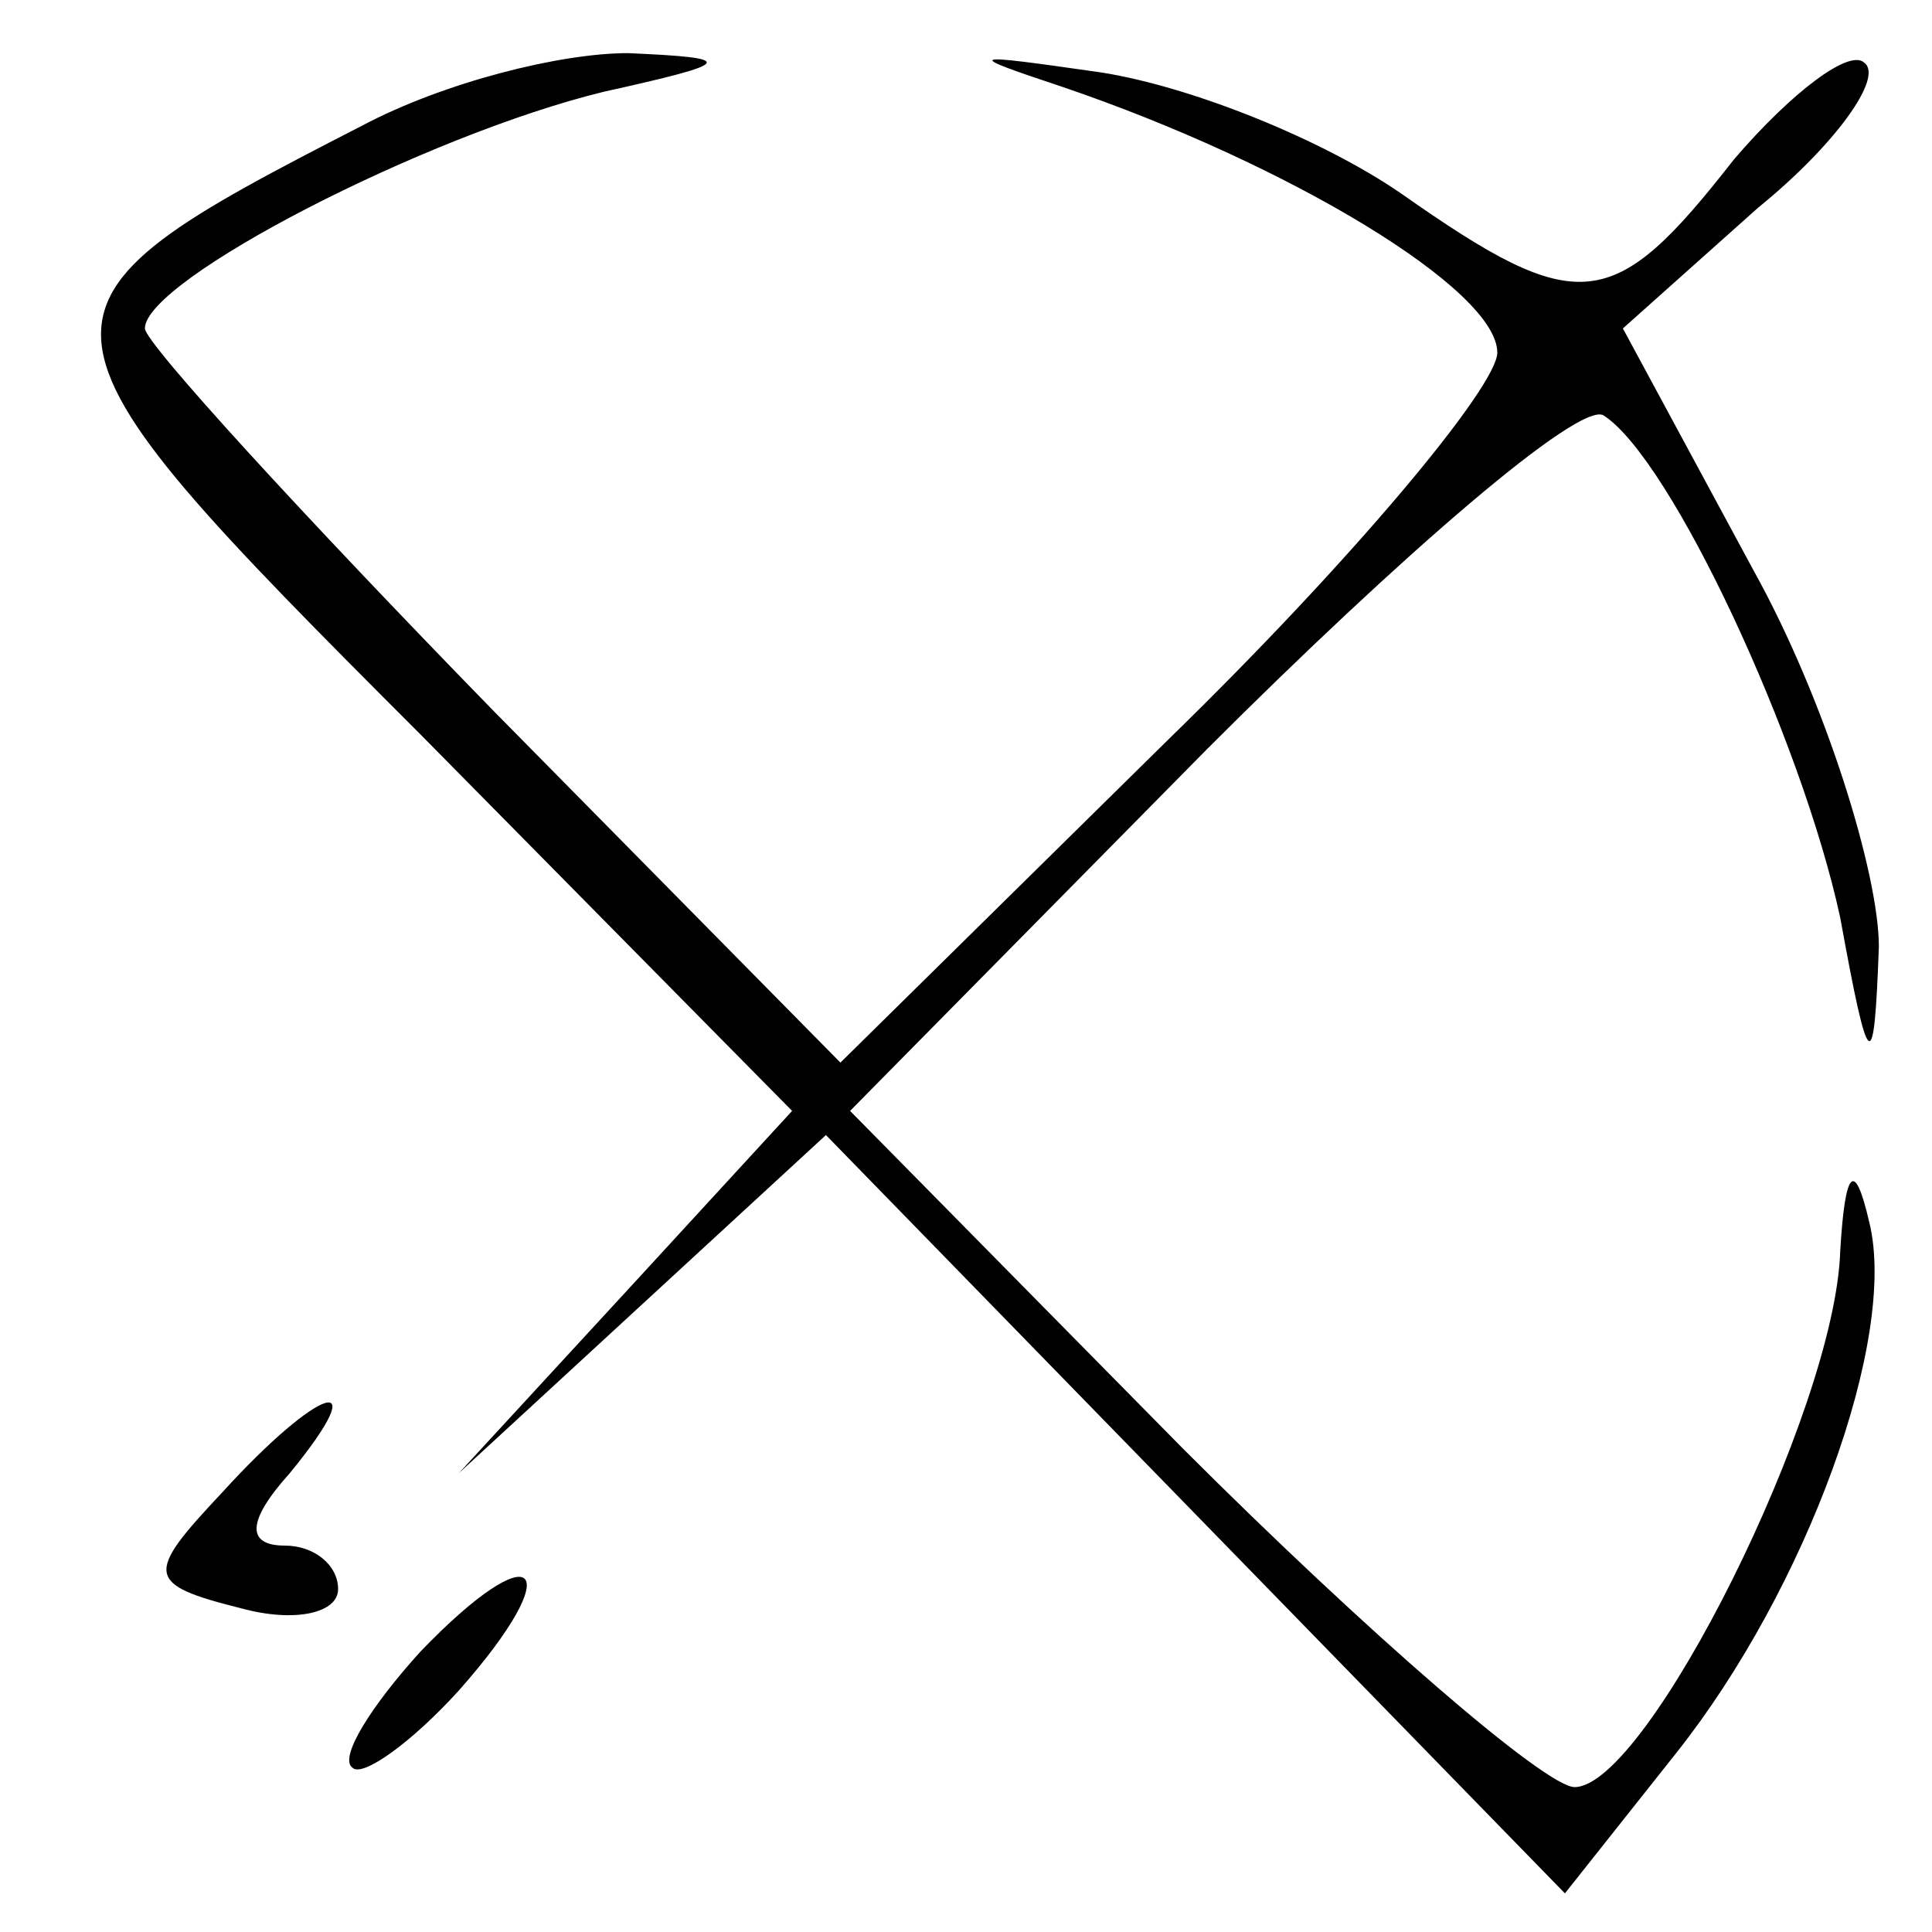 <?xml version="1.0" standalone="no"?>
<!DOCTYPE svg PUBLIC "-//W3C//DTD SVG 20010904//EN"
 "http://www.w3.org/TR/2001/REC-SVG-20010904/DTD/svg10.dtd">
<svg version="1.0" xmlns="http://www.w3.org/2000/svg"
 width="40pt" height="40pt" viewBox="0 0 40 40"
 preserveAspectRatio="xMidYMid meet">

<g transform="translate(0,40) scale(0.1,-0.1)"
fill="#000000" stroke="none">
<path d="M75 374 c-74 -38 -74 -40 12 -126 l77 -78 -34 -37 -35 -38 38 35 38
35 77 -79 76 -78 23 29 c27 34 46 86 40 110 -3 13 -5 11 -6 -6 -1 -33 -40
-111 -55 -111 -6 0 -43 32 -81 70 l-69 70 74 75 c40 40 77 72 82 69 14 -9 41
-67 49 -104 6 -33 7 -33 8 -6 0 15 -11 51 -26 78 l-27 50 28 25 c16 13 26 27
22 30 -3 3 -15 -6 -27 -20 -25 -32 -32 -33 -69 -7 -16 11 -43 22 -62 25 -28 4
-29 4 -8 -3 47 -16 90 -42 90 -55 0 -7 -30 -43 -68 -80 l-68 -67 -72 73 c-39
40 -72 76 -72 79 0 10 58 40 95 49 27 6 28 7 5 8 -14 0 -38 -6 -55 -15z"/>
<path d="M46 91 c-16 -17 -16 -19 4 -24 11 -3 20 -1 20 4 0 5 -5 9 -11 9 -8 0
-8 5 1 15 18 22 6 18 -14 -4z"/>
<path d="M87 58 c-10 -11 -17 -22 -14 -24 2 -2 12 5 22 16 23 26 16 33 -8 8z"/>
</g>
</svg>
